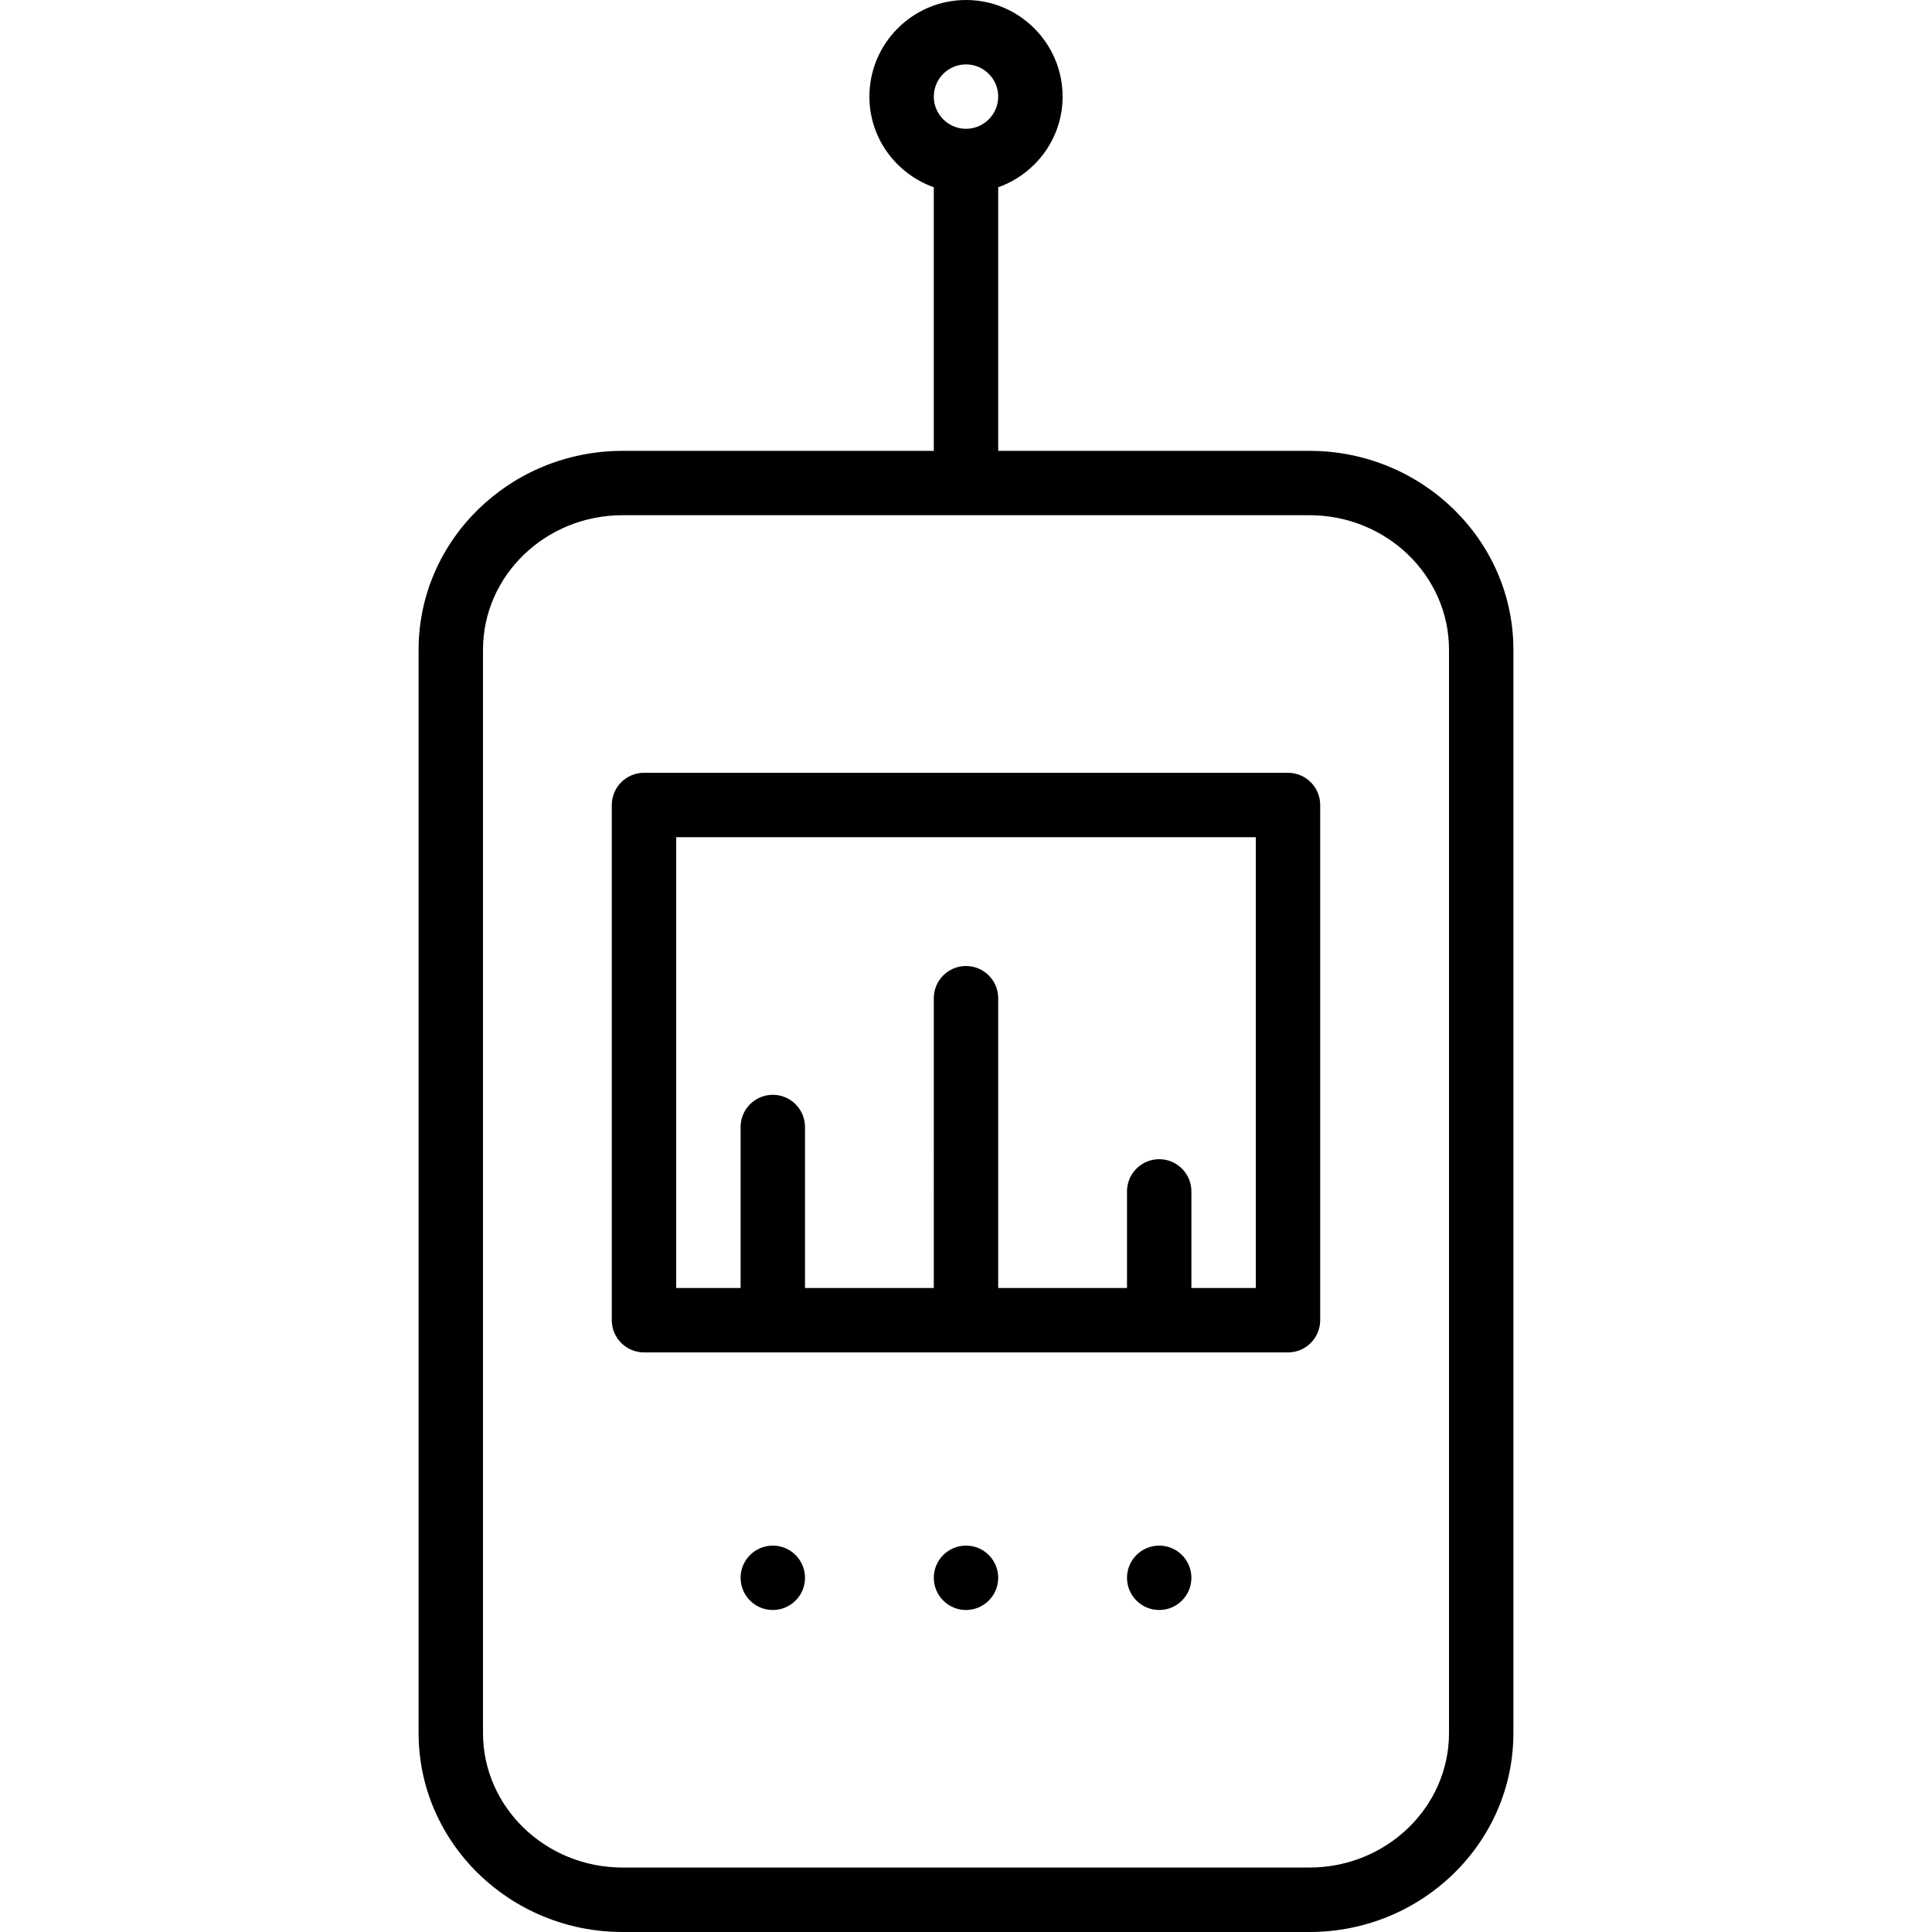 <?xml version="1.0" encoding="iso-8859-1"?>
<!-- Generator: Adobe Illustrator 19.0.0, SVG Export Plug-In . SVG Version: 6.00 Build 0)  -->
<svg version="1.1" id="Layer_1" xmlns="http://www.w3.org/2000/svg" xmlns:xlink="http://www.w3.org/1999/xlink" x="0px" y="0px"
	 viewBox="0 0 30 30" style="enable-background:new 0 0 30 30;" xml:space="preserve">
<g>
	<g>
		<path d="M20,12H10c-0.276,0-0.5,0.224-0.5,0.5v8c0,0.276,0.224,0.5,0.5,0.5h10c0.276,0,0.5-0.224,0.5-0.5v-8
			C20.5,12.224,20.276,12,20,12z M19.5,20h-1v-1.5c0-0.276-0.224-0.5-0.5-0.5s-0.5,0.224-0.5,0.5V20h-2v-4.5
			c0-0.276-0.224-0.5-0.5-0.5s-0.5,0.224-0.5,0.5V20h-2v-2.5c0-0.276-0.224-0.5-0.5-0.5s-0.5,0.224-0.5,0.5V20h-1v-7h9V20z M12,24
			c-0.276,0-0.5,0.224-0.5,0.5S11.724,25,12,25s0.5-0.224,0.5-0.5S12.276,24,12,24z M15,24c-0.276,0-0.5,0.224-0.5,0.5
			S14.724,25,15,25s0.5-0.224,0.5-0.5S15.276,24,15,24z M18,24c-0.276,0-0.5,0.224-0.5,0.5S17.724,25,18,25s0.5-0.224,0.5-0.5
			S18.276,24,18,24z M20.333,7.001H15.5V2.908c0.581-0.207,1-0.757,1-1.408C16.5,0.673,15.827,0,15,0s-1.5,0.673-1.5,1.5
			c0,0.651,0.419,1.201,1,1.408v4.093H9.667c-1.746,0-3.167,1.385-3.167,3.088v16.823C6.5,28.615,7.921,30,9.667,30h10.666
			c1.746,0,3.167-1.385,3.167-3.088V10.089C23.5,8.386,22.079,7.001,20.333,7.001z M15,1c0.275,0,0.5,0.224,0.5,0.5S15.275,2,15,2
			s-0.5-0.224-0.5-0.5S14.725,1,15,1z M22.5,26.911c0,1.151-0.972,2.088-2.167,2.088H9.667c-1.195,0-2.167-0.937-2.167-2.088V10.088
			C7.5,8.937,8.472,8,9.667,8h10.666c1.195,0,2.167,0.937,2.167,2.088V26.911z"/>
	</g>
</g>
</svg>
